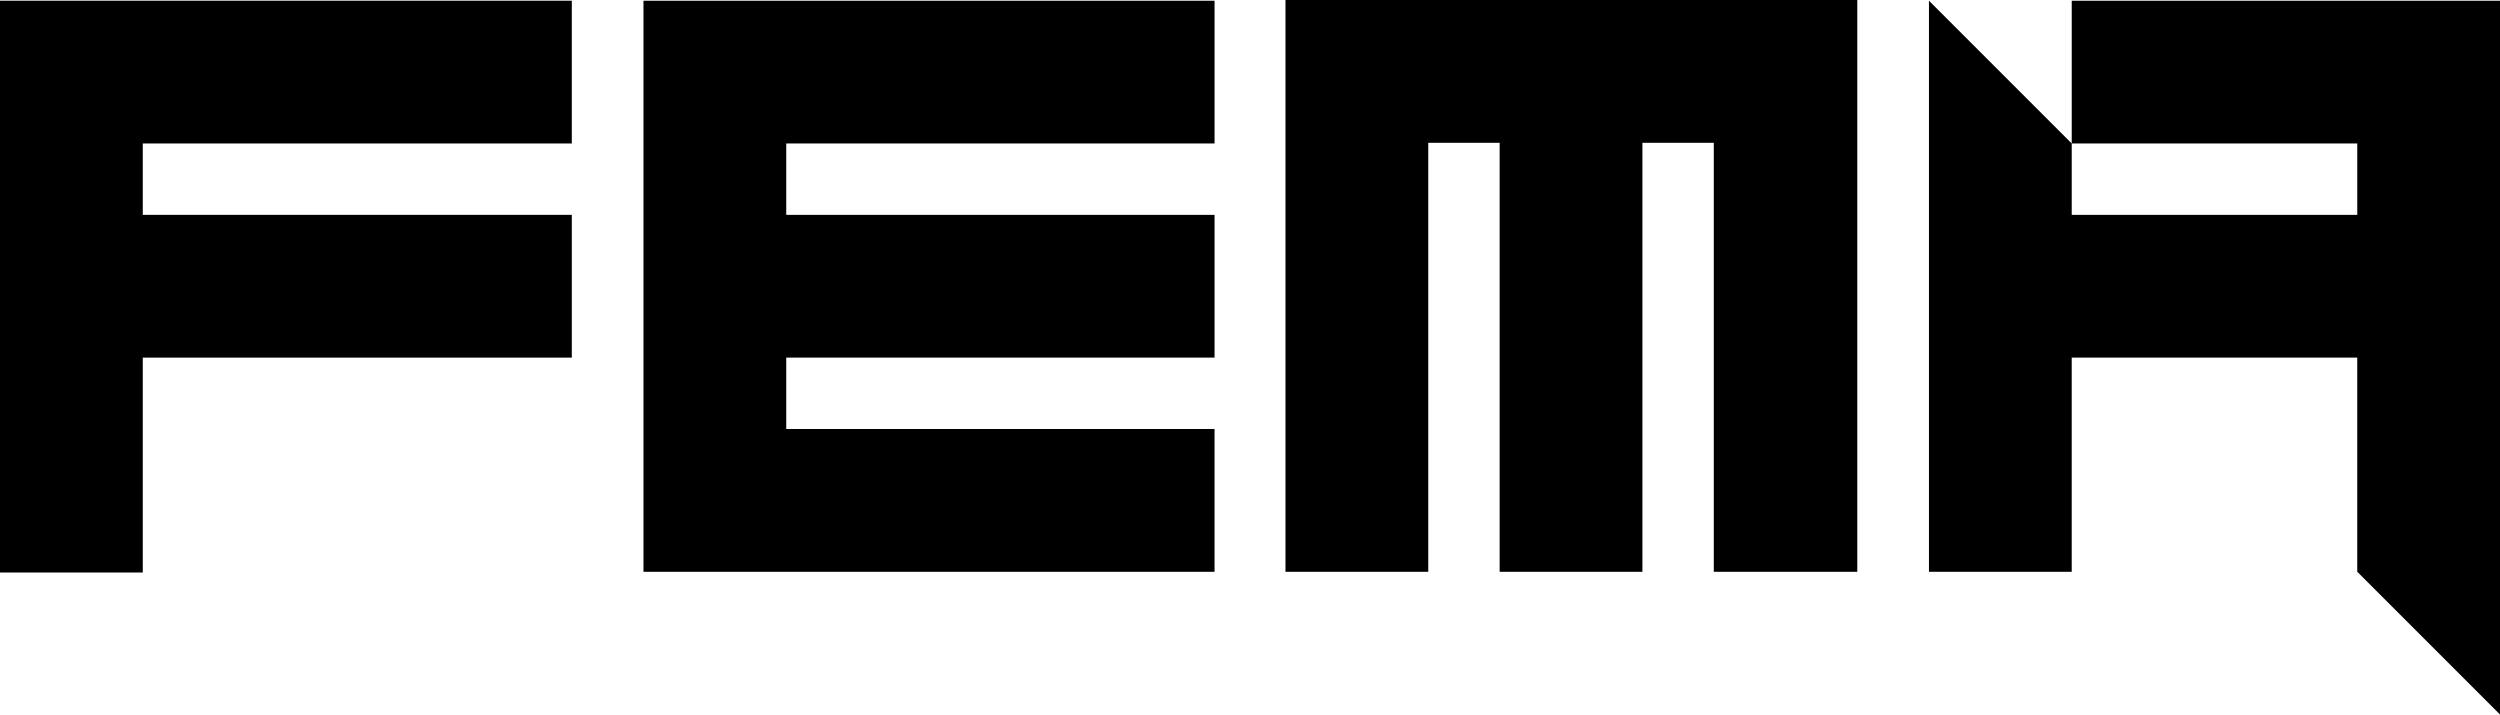 <svg version="1.1" viewBox="0 0 88.955 25.425">
  <path d="M0 5.105V.025h20.346v5.08H5.08v2.54h15.266v5.08H5.08v7.646H0v-7.646z" />
  <path d="M27.976 15.265h15.24v5.08h-20.32V.025h20.32v5.08h-15.24v2.54h15.24v5.08h-15.24z" />
  <path d="M50.82 5.08v15.265h-5.08V0h20.346v20.345H60.98V5.08h-2.54v15.265h-5.08V5.08z" />
  <path d="M83.876 12.725h-10.16v7.62h-5.08V.025l5.08 5.08v2.54h10.16v-2.54h-10.16V.025h15.24v25.4l-5.08-5.08z" />
</svg>

